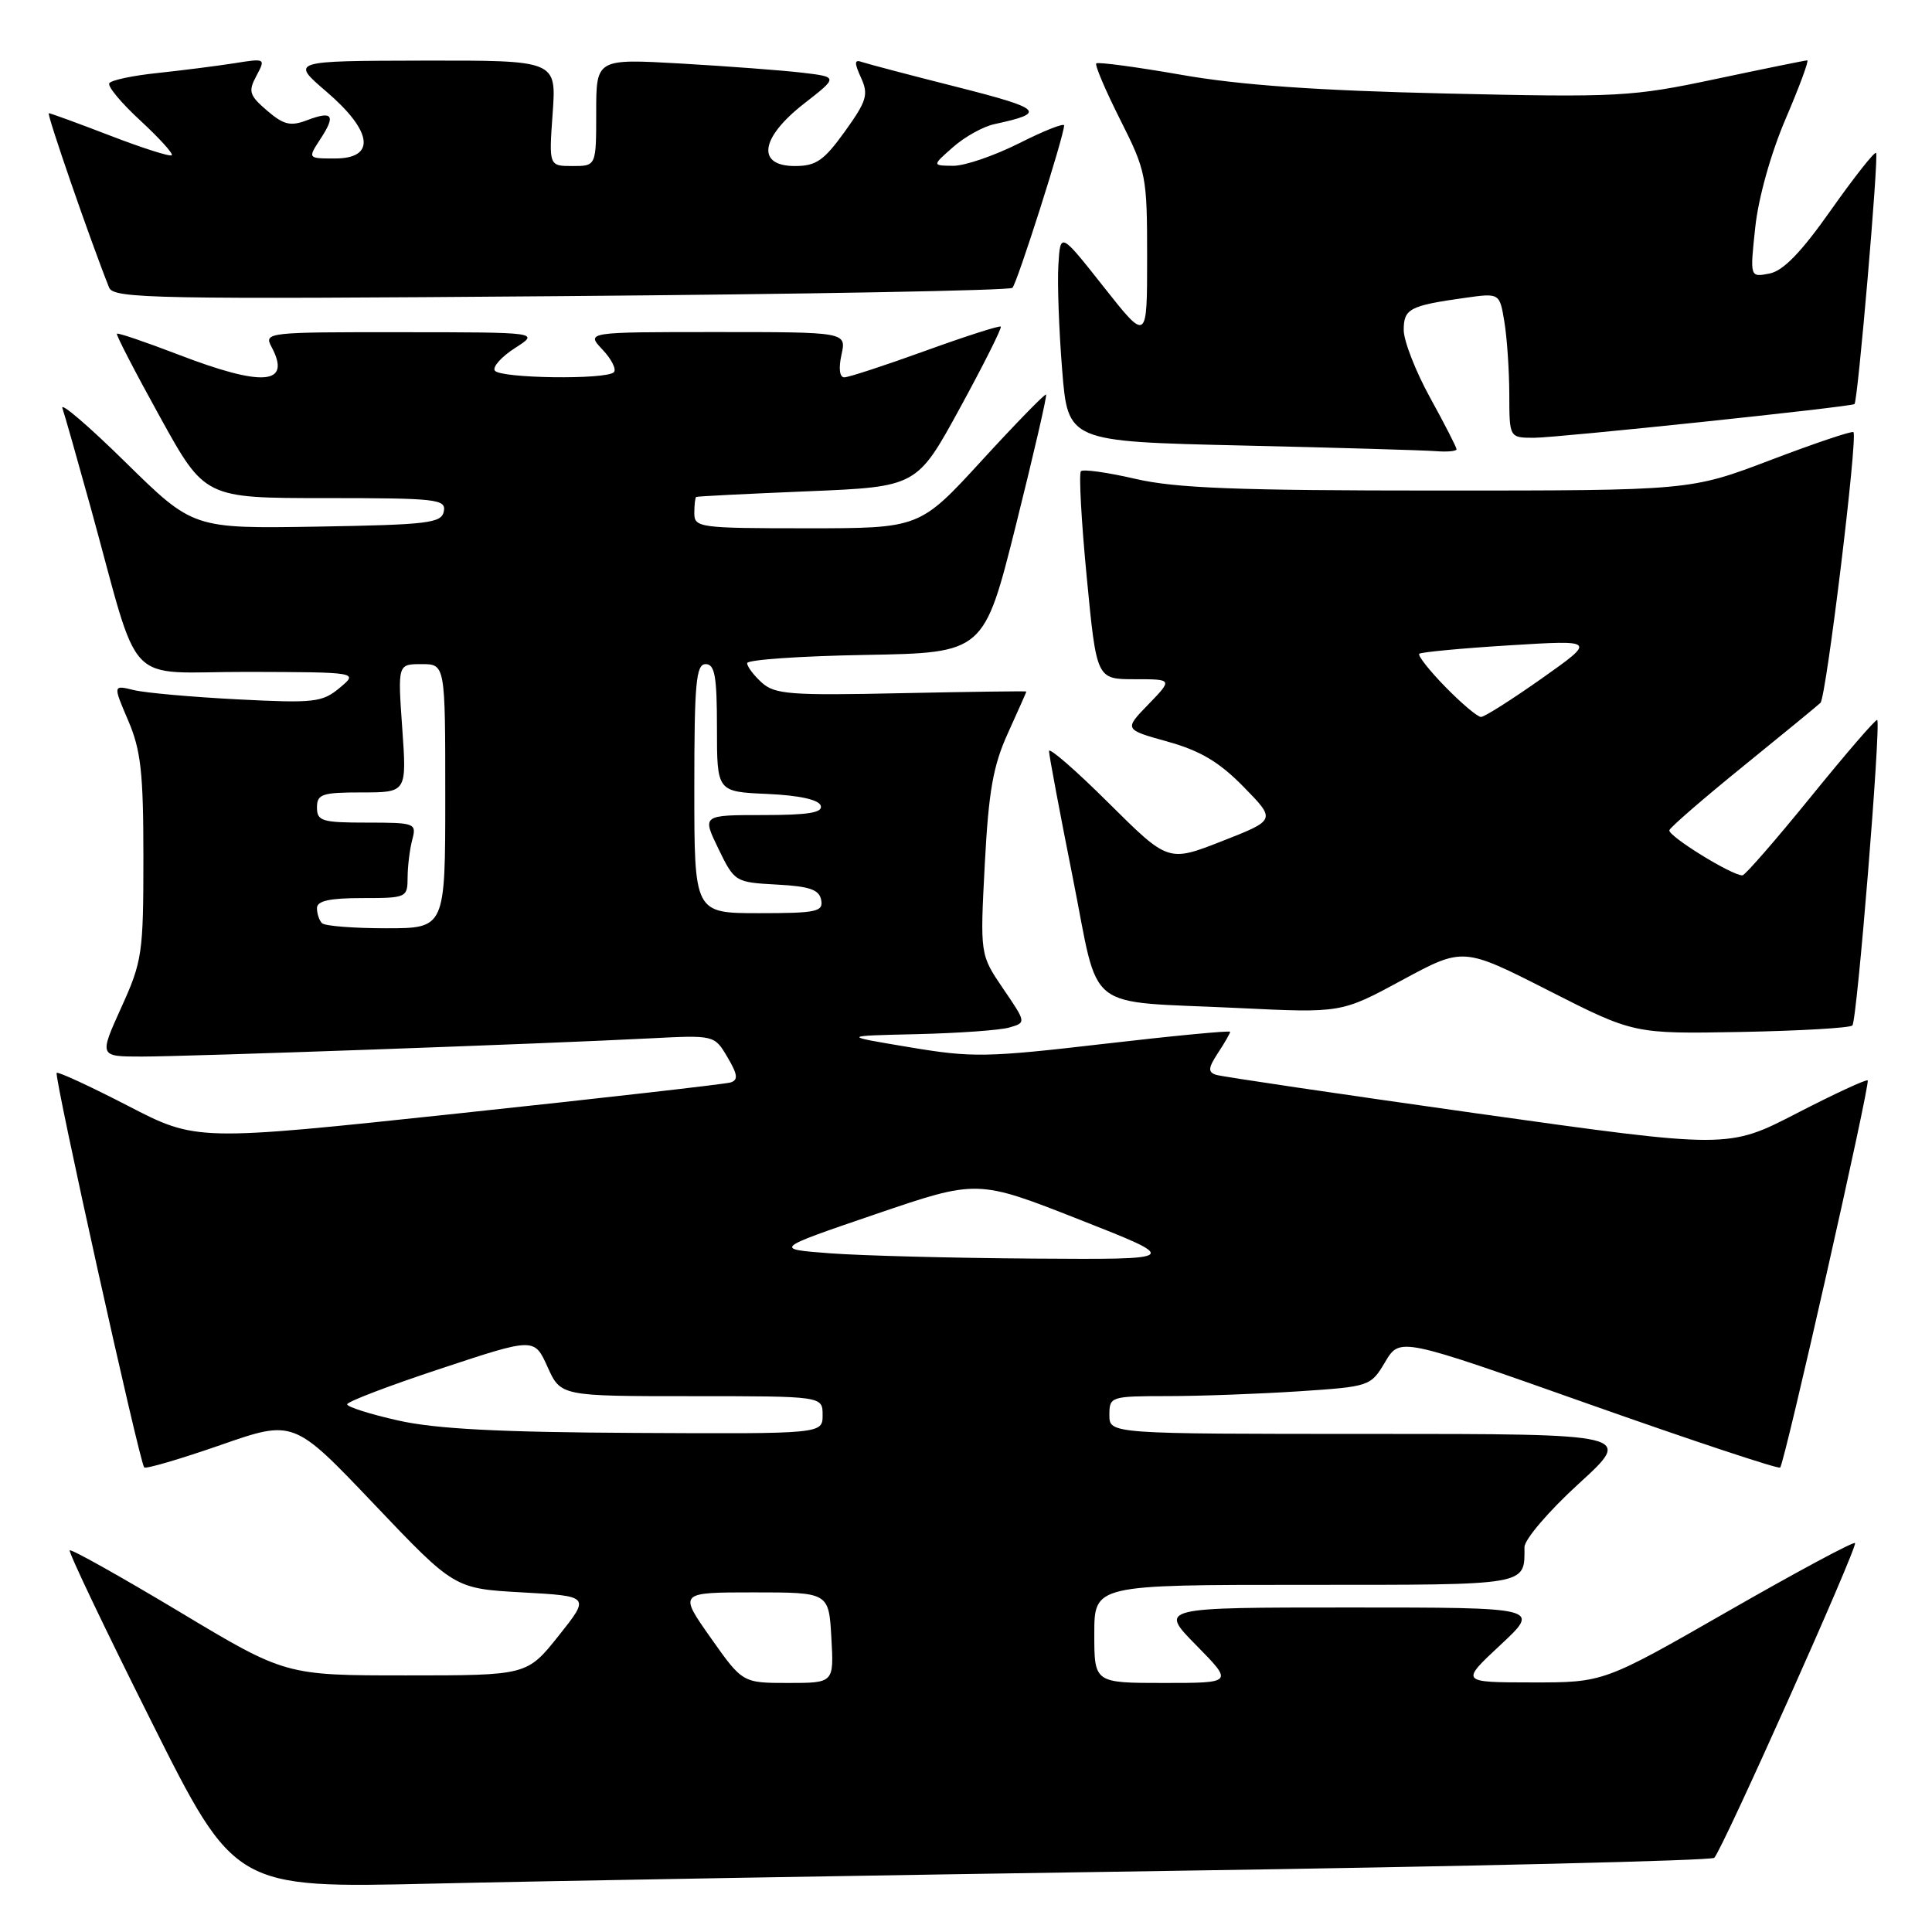 <?xml version="1.0" encoding="UTF-8" standalone="no"?>
<!DOCTYPE svg PUBLIC "-//W3C//DTD SVG 1.1//EN" "http://www.w3.org/Graphics/SVG/1.1/DTD/svg11.dtd" >
<svg xmlns="http://www.w3.org/2000/svg" xmlns:xlink="http://www.w3.org/1999/xlink" version="1.1" viewBox="0 0 256 256">
 <g >
 <path fill="currentColor"
d=" M 155.00 247.90 C 194.32 247.32 226.79 246.54 227.15 246.17 C 228.26 245.03 246.21 204.88 245.80 204.46 C 245.58 204.25 238.00 208.32 228.95 213.51 C 212.50 222.94 212.50 222.94 203.00 222.93 C 193.50 222.92 193.50 222.92 198.82 217.96 C 204.14 213.00 204.14 213.00 178.86 213.00 C 153.58 213.00 153.58 213.00 158.50 218.00 C 163.42 223.00 163.42 223.00 154.21 223.00 C 145.00 223.00 145.00 223.00 145.00 216.50 C 145.00 210.00 145.00 210.00 172.89 210.00 C 202.82 210.00 202.00 210.14 202.00 205.00 C 202.00 203.99 205.24 200.20 209.21 196.58 C 216.42 190.00 216.42 190.00 181.71 190.00 C 147.00 190.00 147.00 190.00 147.00 187.50 C 147.00 185.05 147.15 185.00 154.75 184.99 C 159.01 184.99 166.80 184.70 172.05 184.36 C 181.52 183.73 181.62 183.70 183.55 180.45 C 185.50 177.19 185.50 177.19 210.48 186.03 C 224.22 190.89 235.65 194.68 235.88 194.46 C 236.48 193.85 247.85 143.56 247.48 143.16 C 247.30 142.98 243.07 144.94 238.07 147.52 C 228.98 152.21 228.98 152.21 195.74 147.54 C 177.46 144.96 161.89 142.66 161.14 142.42 C 160.04 142.06 160.08 141.52 161.39 139.52 C 162.28 138.17 163.00 136.91 163.00 136.72 C 163.00 136.53 155.46 137.25 146.25 138.32 C 130.76 140.12 128.83 140.16 120.50 138.76 C 111.50 137.26 111.50 137.26 121.50 137.03 C 127.00 136.90 132.51 136.51 133.74 136.15 C 135.99 135.50 135.99 135.50 132.92 131.00 C 129.86 126.50 129.86 126.50 130.49 114.50 C 131.00 104.81 131.59 101.46 133.56 97.13 C 134.90 94.18 136.00 91.70 136.00 91.63 C 136.00 91.56 128.55 91.66 119.44 91.85 C 104.74 92.17 102.67 92.01 100.94 90.45 C 99.87 89.48 99.00 88.32 99.00 87.87 C 99.00 87.42 106.06 86.93 114.69 86.78 C 130.38 86.50 130.38 86.50 134.63 69.52 C 136.96 60.18 138.76 52.42 138.61 52.28 C 138.47 52.13 134.64 56.06 130.10 61.01 C 121.86 70.00 121.86 70.00 106.93 70.00 C 92.67 70.00 92.00 69.91 92.00 68.00 C 92.00 66.90 92.11 65.93 92.25 65.85 C 92.39 65.76 99.03 65.43 107.00 65.10 C 121.50 64.50 121.50 64.50 127.21 54.04 C 130.35 48.29 132.78 43.44 132.61 43.28 C 132.44 43.11 127.94 44.56 122.60 46.49 C 117.27 48.42 112.44 50.00 111.87 50.00 C 111.25 50.00 111.10 48.82 111.50 47.00 C 112.16 44.00 112.16 44.00 94.91 44.00 C 77.65 44.00 77.65 44.00 79.83 46.32 C 81.04 47.60 81.71 48.95 81.34 49.32 C 80.33 50.34 66.20 50.14 65.56 49.10 C 65.25 48.60 66.46 47.26 68.25 46.11 C 71.50 44.03 71.50 44.03 53.21 44.02 C 35.44 44.00 34.96 44.05 35.96 45.93 C 38.68 51.00 34.89 51.32 23.59 46.97 C 19.26 45.31 15.62 44.07 15.49 44.22 C 15.36 44.37 17.93 49.34 21.20 55.25 C 27.14 66.00 27.14 66.00 43.14 66.00 C 57.85 66.00 59.12 66.14 58.81 67.75 C 58.51 69.32 56.77 69.53 42.03 69.78 C 25.59 70.05 25.59 70.05 16.66 61.28 C 11.75 56.45 7.97 53.21 8.27 54.09 C 8.57 54.96 10.23 60.81 11.97 67.09 C 18.79 91.78 16.14 89.00 32.82 89.03 C 47.50 89.07 47.50 89.07 45.00 91.15 C 42.70 93.07 41.63 93.19 31.50 92.67 C 25.45 92.36 19.26 91.81 17.73 91.44 C 14.97 90.76 14.97 90.76 16.98 95.46 C 18.67 99.40 19.00 102.35 19.00 113.60 C 19.00 126.34 18.85 127.38 16.06 133.52 C 13.13 140.00 13.13 140.00 18.79 140.00 C 24.95 140.00 72.20 138.31 86.08 137.59 C 94.66 137.15 94.66 137.15 96.39 140.08 C 97.75 142.38 97.84 143.10 96.81 143.43 C 96.09 143.65 79.87 145.50 60.77 147.53 C 26.04 151.23 26.04 151.23 16.94 146.52 C 11.94 143.94 7.70 141.98 7.51 142.16 C 7.13 142.56 18.50 193.83 19.11 194.44 C 19.33 194.67 23.88 193.33 29.21 191.48 C 38.91 188.10 38.91 188.10 49.56 199.30 C 60.21 210.50 60.21 210.50 69.20 211.00 C 78.20 211.50 78.20 211.50 74.02 216.75 C 69.83 222.00 69.83 222.00 53.83 222.00 C 37.82 222.00 37.82 222.00 23.71 213.53 C 15.95 208.88 9.44 205.23 9.24 205.43 C 9.04 205.62 13.88 215.78 20.00 227.99 C 31.11 250.20 31.11 250.20 57.31 249.59 C 71.71 249.25 115.67 248.49 155.00 247.90 Z  M 245.45 135.88 C 246.07 135.27 249.26 95.93 248.74 95.40 C 248.57 95.24 244.63 99.81 239.97 105.55 C 235.31 111.29 231.22 115.99 230.88 115.99 C 229.46 116.01 220.93 110.72 221.20 110.00 C 221.37 109.57 225.78 105.75 231.00 101.52 C 236.22 97.28 240.83 93.51 241.22 93.13 C 241.98 92.42 246.19 57.85 245.59 57.26 C 245.40 57.07 240.46 58.73 234.61 60.96 C 223.98 65.00 223.98 65.00 190.55 65.00 C 163.91 65.00 155.77 64.69 150.44 63.45 C 146.77 62.60 143.52 62.14 143.23 62.44 C 142.94 62.73 143.28 69.05 144.00 76.49 C 145.30 90.00 145.30 90.00 150.35 90.00 C 155.39 90.00 155.39 90.00 152.17 93.33 C 148.94 96.66 148.94 96.66 154.72 98.27 C 159.06 99.48 161.56 100.97 164.79 104.27 C 169.08 108.65 169.08 108.65 161.94 111.45 C 154.80 114.25 154.80 114.25 146.90 106.40 C 142.56 102.08 139.00 98.99 139.00 99.52 C 139.00 100.06 140.41 107.56 142.13 116.20 C 145.79 134.53 143.29 132.56 164.12 133.57 C 177.74 134.23 177.74 134.23 185.81 129.86 C 193.88 125.50 193.88 125.50 205.19 131.25 C 216.50 137.00 216.50 137.00 230.68 136.74 C 238.48 136.59 245.12 136.21 245.45 135.88 Z  M 193.00 59.53 C 193.00 59.28 191.43 56.20 189.50 52.70 C 187.57 49.20 186.00 45.16 186.00 43.73 C 186.00 40.91 186.77 40.50 194.10 39.47 C 198.71 38.82 198.71 38.82 199.34 42.66 C 199.69 44.77 199.98 49.09 199.99 52.25 C 200.00 58.00 200.00 58.00 203.25 58.01 C 206.32 58.01 245.24 53.92 245.73 53.54 C 246.17 53.21 248.97 20.64 248.59 20.26 C 248.39 20.05 245.70 23.46 242.62 27.82 C 238.66 33.45 236.28 35.90 234.45 36.25 C 231.87 36.75 231.87 36.75 232.58 30.13 C 232.99 26.23 234.65 20.32 236.60 15.76 C 238.43 11.49 239.72 8.00 239.47 8.00 C 239.21 8.00 233.76 9.11 227.34 10.47 C 216.23 12.82 214.54 12.92 191.59 12.39 C 174.54 12.00 164.31 11.28 156.58 9.92 C 150.57 8.87 145.48 8.19 145.26 8.40 C 145.05 8.62 146.48 11.98 148.44 15.87 C 151.89 22.72 152.00 23.31 152.00 34.12 C 152.00 45.30 152.00 45.30 146.25 38.02 C 140.50 30.74 140.50 30.74 140.24 35.12 C 140.09 37.53 140.32 43.77 140.74 49.00 C 141.50 58.50 141.50 58.50 164.50 59.03 C 177.15 59.32 188.74 59.66 190.25 59.78 C 191.76 59.90 193.00 59.79 193.00 59.53 Z  M 134.15 38.14 C 134.78 37.53 141.00 17.98 141.00 16.62 C 141.00 16.27 138.31 17.33 135.03 18.99 C 131.74 20.64 127.81 21.99 126.28 21.97 C 123.50 21.94 123.50 21.94 126.30 19.48 C 127.84 18.12 130.31 16.75 131.80 16.44 C 138.73 14.95 138.17 14.41 126.86 11.54 C 120.61 9.96 114.92 8.46 114.22 8.22 C 113.20 7.85 113.17 8.28 114.09 10.30 C 115.11 12.53 114.85 13.38 111.95 17.42 C 109.17 21.28 108.14 22.00 105.33 22.00 C 100.19 22.00 100.74 18.25 106.54 13.73 C 111.07 10.20 111.07 10.20 106.29 9.63 C 103.65 9.32 96.44 8.78 90.25 8.42 C 79.00 7.78 79.00 7.78 79.00 14.89 C 79.00 22.00 79.00 22.00 75.87 22.00 C 72.73 22.00 72.73 22.00 73.23 15.00 C 73.73 8.00 73.73 8.00 56.12 8.03 C 38.50 8.07 38.50 8.07 43.25 12.14 C 49.39 17.40 49.85 21.00 44.38 21.00 C 40.77 21.00 40.77 21.00 42.46 18.41 C 44.53 15.25 44.08 14.64 40.66 15.94 C 38.49 16.76 37.58 16.54 35.38 14.65 C 33.02 12.62 32.87 12.11 33.98 10.04 C 35.21 7.73 35.18 7.72 31.05 8.38 C 28.75 8.74 24.19 9.32 20.91 9.67 C 17.62 10.01 14.73 10.62 14.48 11.03 C 14.23 11.44 16.08 13.66 18.59 15.97 C 21.10 18.29 22.98 20.36 22.76 20.57 C 22.54 20.79 18.88 19.62 14.62 17.98 C 10.36 16.34 6.69 15.00 6.47 15.00 C 6.13 15.00 12.04 32.07 14.46 38.11 C 15.04 39.57 20.59 39.67 74.30 39.24 C 106.86 38.98 133.79 38.49 134.15 38.14 Z  M 94.16 217.00 C 89.93 211.00 89.93 211.00 99.88 211.00 C 109.82 211.00 109.82 211.00 110.16 217.00 C 110.50 223.00 110.50 223.00 104.45 223.00 C 98.39 223.00 98.39 223.00 94.16 217.00 Z  M 52.75 188.22 C 49.04 187.39 46.00 186.42 46.00 186.08 C 46.00 185.73 51.58 183.60 58.40 181.35 C 70.80 177.24 70.80 177.24 72.55 181.12 C 74.30 185.00 74.30 185.00 91.65 185.00 C 109.00 185.00 109.00 185.00 109.00 187.50 C 109.00 190.00 109.00 190.00 84.25 189.87 C 66.10 189.78 57.70 189.34 52.75 188.22 Z  M 110.00 166.07 C 102.50 165.50 102.50 165.50 116.00 160.89 C 129.50 156.28 129.50 156.28 143.00 161.59 C 156.50 166.90 156.50 166.90 137.00 166.77 C 126.28 166.70 114.12 166.38 110.00 166.07 Z  M 42.67 122.33 C 42.30 121.97 42.00 121.07 42.00 120.33 C 42.00 119.37 43.67 119.00 48.00 119.00 C 53.88 119.00 54.00 118.94 54.01 116.25 C 54.02 114.74 54.30 112.49 54.63 111.25 C 55.21 109.08 54.99 109.00 48.62 109.00 C 42.67 109.00 42.00 108.80 42.00 107.00 C 42.00 105.22 42.67 105.00 47.95 105.00 C 53.90 105.00 53.90 105.00 53.30 96.50 C 52.70 88.00 52.70 88.00 55.85 88.00 C 59.00 88.00 59.00 88.00 59.00 105.50 C 59.00 123.00 59.00 123.00 51.17 123.00 C 46.86 123.00 43.03 122.70 42.67 122.33 Z  M 92.00 104.50 C 92.00 90.50 92.23 88.00 93.50 88.00 C 94.72 88.00 95.00 89.61 95.00 96.45 C 95.00 104.91 95.00 104.91 101.67 105.20 C 105.89 105.39 108.49 105.96 108.75 106.75 C 109.06 107.68 107.11 108.00 101.10 108.00 C 93.03 108.00 93.03 108.00 95.19 112.46 C 97.33 116.86 97.42 116.91 102.92 117.21 C 107.28 117.44 108.55 117.88 108.81 119.25 C 109.11 120.81 108.20 121.00 100.57 121.00 C 92.00 121.00 92.00 121.00 92.00 104.50 Z  M 191.52 91.02 C 189.38 88.83 187.83 86.85 188.06 86.63 C 188.30 86.41 193.68 85.90 200.00 85.51 C 211.50 84.80 211.50 84.80 204.29 89.90 C 200.32 92.70 196.70 95.00 196.24 95.00 C 195.78 95.00 193.66 93.21 191.52 91.02 Z "/>
</g>
</svg>
